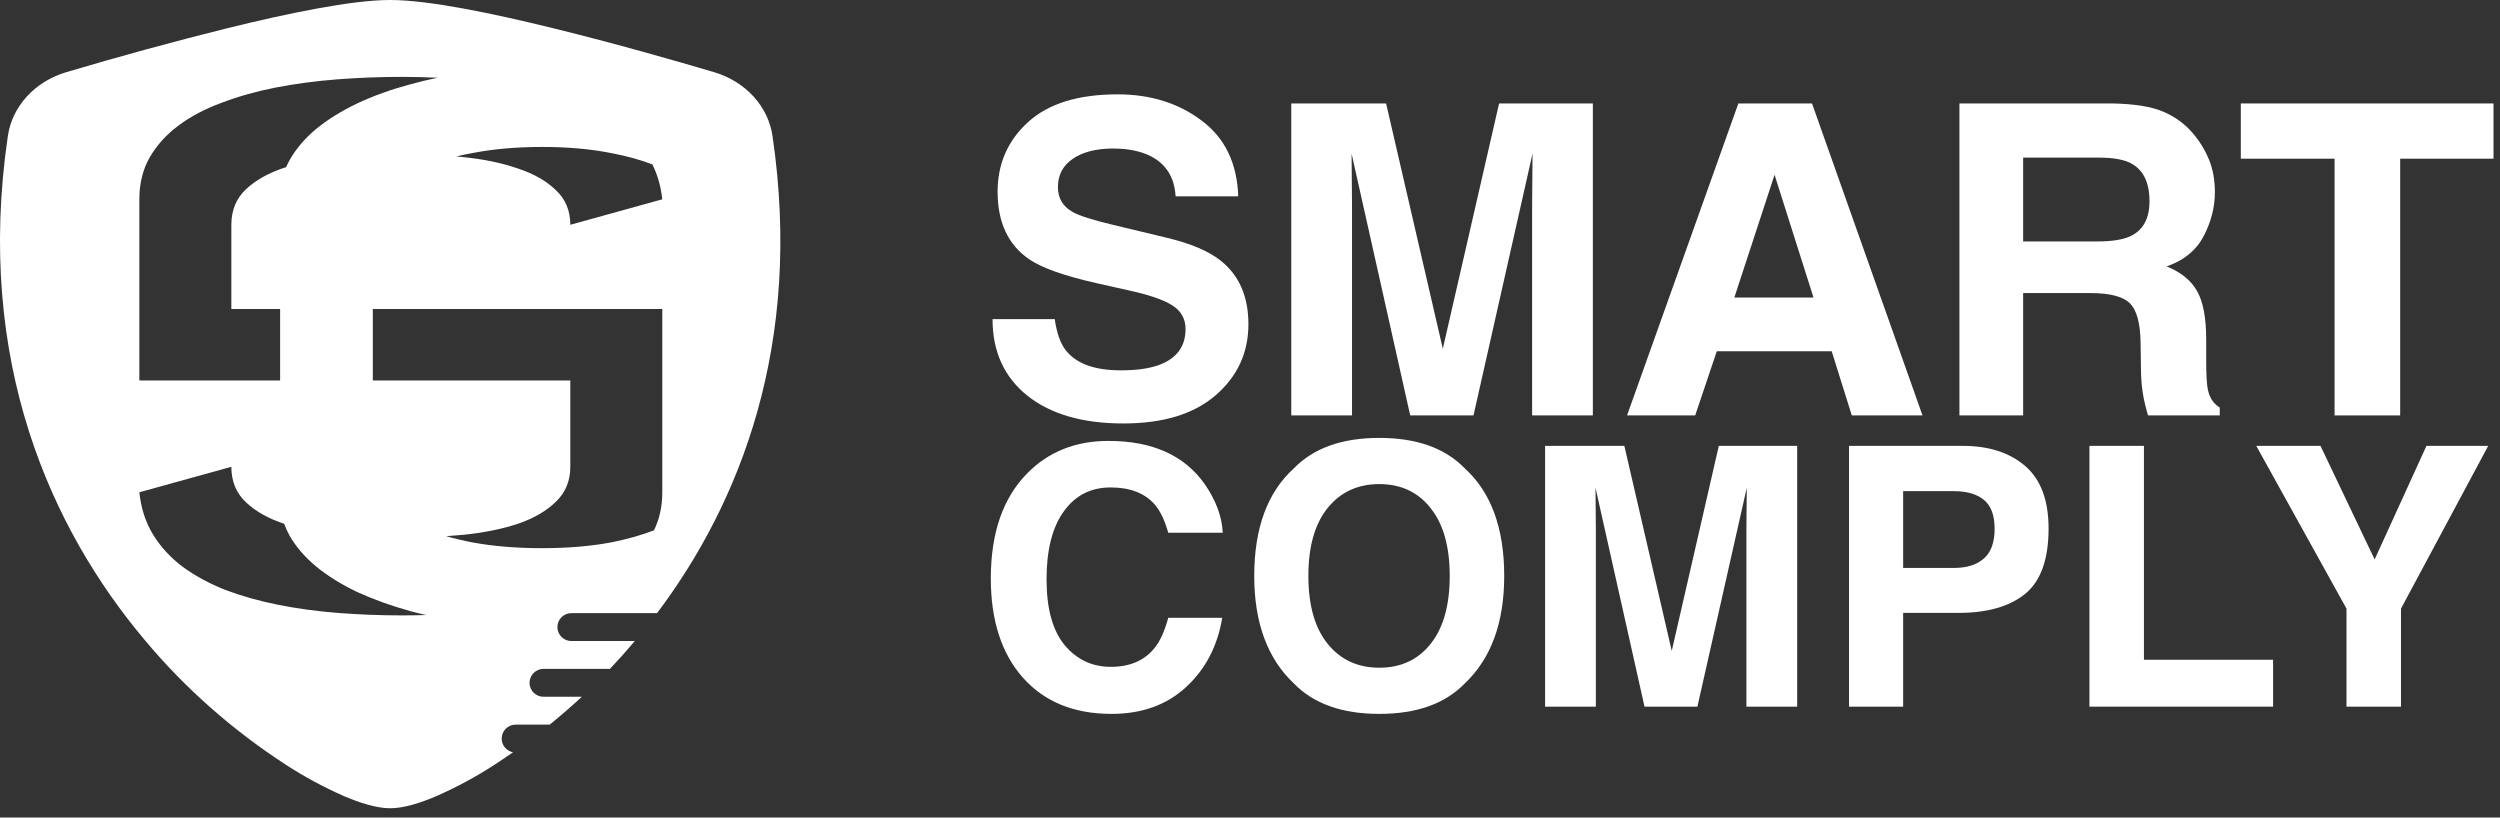 <svg width="211" height="69" viewBox="0 0 211 69" fill="none" xmlns="http://www.w3.org/2000/svg">
<rect x="0" y="0" width="211" height="69" fill="#333333" stroke="none"/>
<path fill-rule="evenodd" clip-rule="evenodd" d="M19.157 2.388C24.261 1.13 29.686 0 32.932 0C36.178 0 41.602 1.13 46.707 2.388C51.929 3.667 57.193 5.18 60.289 6.097C61.583 6.484 62.73 7.194 63.599 8.146C64.468 9.098 65.023 10.253 65.2 11.477C67.781 29.049 62.472 42.434 55.454 51.75H48.221C47.572 51.75 47.045 52.276 47.045 52.926C47.045 53.576 47.572 54.102 48.221 54.102H53.576C52.903 54.906 52.204 55.69 51.48 56.454H45.869C45.22 56.454 44.693 56.981 44.693 57.631C44.693 58.28 45.22 58.807 45.869 58.807H49.104C48.23 59.618 47.326 60.403 46.394 61.159H43.517C42.867 61.159 42.341 61.686 42.341 62.335C42.341 62.91 42.754 63.389 43.299 63.491C42.794 63.844 42.281 64.19 41.762 64.528C40.205 65.542 38.556 66.433 36.832 67.193C35.515 67.755 34.099 68.216 32.932 68.216C31.765 68.216 30.354 67.755 29.032 67.193C27.308 66.433 25.658 65.542 24.101 64.528C19.599 61.598 15.608 58.073 12.26 54.07C4.366 44.711 -2.141 30.565 0.663 11.477C0.841 10.253 1.396 9.098 2.264 8.146C3.133 7.194 4.281 6.484 5.575 6.097C10.069 4.761 14.597 3.525 19.157 2.388ZM36.945 6.561C35.949 6.513 34.941 6.489 33.919 6.489C32.088 6.489 30.266 6.558 28.455 6.698C26.663 6.837 24.941 7.066 23.288 7.385C21.656 7.703 20.133 8.131 18.719 8.669C17.306 9.186 16.081 9.833 15.046 10.61C14.031 11.366 13.225 12.262 12.627 13.297C12.05 14.313 11.761 15.487 11.761 16.821V32.111H23.642V26.079H19.526V18.971C19.526 17.737 19.944 16.732 20.78 15.955C21.616 15.179 22.711 14.572 24.065 14.134L24.149 14.107C24.237 13.905 24.337 13.704 24.448 13.507C24.986 12.551 25.733 11.675 26.688 10.879C27.664 10.082 28.818 9.365 30.152 8.728C31.506 8.091 32.999 7.554 34.632 7.116C35.38 6.908 36.151 6.723 36.945 6.561ZM31.466 26.079V32.111H48.134V39.398C48.134 40.592 47.726 41.578 46.91 42.354C46.114 43.13 45.048 43.748 43.715 44.205C42.401 44.643 40.888 44.952 39.175 45.131C38.675 45.178 38.169 45.218 37.658 45.252C38.358 45.454 39.111 45.633 39.917 45.788C41.669 46.107 43.61 46.266 45.741 46.266C47.95 46.266 49.931 46.097 51.683 45.758C53.009 45.487 54.181 45.153 55.199 44.756C55.666 43.796 55.898 42.726 55.898 41.548V26.079H31.466ZM35.971 51.909C35.517 51.807 35.071 51.698 34.632 51.581C32.999 51.124 31.506 50.586 30.152 49.969C28.818 49.332 27.664 48.615 26.688 47.819C25.733 47.023 24.986 46.156 24.448 45.221C24.262 44.89 24.108 44.553 23.987 44.21C22.669 43.774 21.6 43.175 20.78 42.414C19.944 41.637 19.526 40.632 19.526 39.398L11.761 41.548C11.901 42.901 12.289 44.096 12.926 45.131C13.563 46.166 14.399 47.072 15.434 47.849C16.47 48.605 17.664 49.252 19.018 49.79C20.392 50.307 21.875 50.725 23.468 51.044C25.06 51.362 26.742 51.592 28.514 51.731C30.286 51.87 32.088 51.94 33.919 51.94C34.603 51.94 35.287 51.93 35.971 51.909ZM38.522 13.203C38.968 13.095 39.433 12.997 39.917 12.909C41.669 12.571 43.61 12.402 45.741 12.402C47.95 12.402 49.931 12.581 51.683 12.939C52.95 13.184 54.076 13.496 55.061 13.876C55.501 14.761 55.78 15.743 55.898 16.821L48.134 18.971C48.134 17.777 47.726 16.801 46.91 16.045C46.114 15.268 45.048 14.661 43.715 14.223C42.401 13.765 40.888 13.447 39.175 13.268C38.958 13.245 38.74 13.223 38.522 13.203Z" fill="white"/>
<path d="M83.625 48.815C83.625 44.973 84.655 42.011 86.716 39.931C88.508 38.119 90.787 37.213 93.555 37.213C97.257 37.213 99.965 38.428 101.677 40.857C102.623 42.22 103.131 43.589 103.2 44.963H98.601C98.303 43.908 97.919 43.111 97.452 42.574C96.615 41.618 95.376 41.14 93.734 41.14C92.061 41.14 90.743 41.817 89.777 43.171C88.811 44.515 88.329 46.421 88.329 48.89C88.329 51.358 88.836 53.21 89.852 54.444C90.877 55.669 92.176 56.281 93.749 56.281C95.361 56.281 96.591 55.753 97.437 54.698C97.905 54.131 98.293 53.279 98.601 52.145H103.155C102.757 54.544 101.737 56.495 100.094 57.998C98.462 59.501 96.367 60.252 93.808 60.252C90.643 60.252 88.154 59.237 86.343 57.206C84.531 55.166 83.625 52.369 83.625 48.815Z" fill="white"/>
<path d="M116.415 56.355C118.236 56.355 119.68 55.684 120.745 54.34C121.82 52.996 122.357 51.085 122.357 48.606C122.357 46.137 121.82 44.231 120.745 42.887C119.68 41.533 118.236 40.857 116.415 40.857C114.593 40.857 113.14 41.529 112.055 42.872C110.97 44.216 110.427 46.127 110.427 48.606C110.427 51.085 110.97 52.996 112.055 54.34C113.14 55.684 114.593 56.355 116.415 56.355ZM126.956 48.606C126.956 52.558 125.846 55.584 123.626 57.684C121.964 59.396 119.56 60.252 116.415 60.252C113.269 60.252 110.865 59.396 109.203 57.684C106.973 55.584 105.858 52.558 105.858 48.606C105.858 44.575 106.973 41.548 109.203 39.528C110.865 37.816 113.269 36.959 116.415 36.959C119.56 36.959 121.964 37.816 123.626 39.528C125.846 41.548 126.956 44.575 126.956 48.606Z" fill="white"/>
<path d="M145.068 37.631H151.682V59.64H147.397V44.754C147.397 44.326 147.402 43.728 147.412 42.962C147.422 42.185 147.427 41.588 147.427 41.17L143.261 59.64H138.797L134.661 41.17C134.661 41.588 134.666 42.185 134.676 42.962C134.686 43.728 134.691 44.326 134.691 44.754V59.64H130.405V37.631H137.095L141.096 54.937L145.068 37.631Z" fill="white"/>
<path d="M168.346 44.634C168.346 43.489 168.042 42.673 167.435 42.185C166.838 41.698 165.997 41.454 164.912 41.454H160.626V47.934H164.912C165.997 47.934 166.838 47.67 167.435 47.143C168.042 46.615 168.346 45.779 168.346 44.634ZM172.9 44.604C172.9 47.203 172.243 49.039 170.929 50.114C169.615 51.189 167.739 51.727 165.3 51.727H160.626V59.64H156.057V37.631H165.643C167.853 37.631 169.615 38.199 170.929 39.334C172.243 40.468 172.9 42.225 172.9 44.604Z" fill="white"/>
<path d="M176.349 37.631H180.948V55.684H191.848V59.64H176.349V37.631Z" fill="white"/>
<path d="M204.793 37.631H210.005L202.643 51.368V59.64H198.044V51.368L190.429 37.631H195.85L200.419 47.217L204.793 37.631Z" fill="white"/>
<path d="M89.021 26.933C89.188 28.136 89.516 29.035 90.004 29.631C90.897 30.714 92.427 31.256 94.594 31.256C95.892 31.256 96.946 31.113 97.756 30.827C99.292 30.28 100.06 29.261 100.06 27.773C100.06 26.904 99.679 26.231 98.917 25.754C98.155 25.29 96.958 24.879 95.327 24.522L92.54 23.897C89.801 23.277 87.908 22.605 86.86 21.878C85.086 20.664 84.198 18.764 84.198 16.18C84.198 13.822 85.056 11.863 86.771 10.303C88.486 8.743 91.004 7.963 94.327 7.963C97.101 7.963 99.465 8.702 101.418 10.178C103.383 11.643 104.413 13.775 104.508 16.573H99.221C99.126 14.989 98.435 13.864 97.149 13.197C96.291 12.756 95.226 12.536 93.951 12.536C92.534 12.536 91.403 12.822 90.558 13.393C89.712 13.965 89.289 14.763 89.289 15.787C89.289 16.728 89.706 17.43 90.54 17.895C91.076 18.204 92.219 18.568 93.969 18.985L98.506 20.074C100.495 20.55 101.996 21.188 103.008 21.985C104.58 23.224 105.366 25.016 105.366 27.362C105.366 29.767 104.443 31.768 102.597 33.364C100.763 34.948 98.167 35.74 94.809 35.74C91.379 35.74 88.682 34.96 86.717 33.4C84.752 31.828 83.77 29.672 83.77 26.933H89.021Z" fill="white"/>
<path d="M126.524 8.731H134.437V35.061H129.311V17.252C129.311 16.74 129.317 16.025 129.329 15.108C129.34 14.18 129.346 13.465 129.346 12.965L124.363 35.061H119.022L114.074 12.965C114.074 13.465 114.08 14.18 114.092 15.108C114.104 16.025 114.11 16.74 114.11 17.252V35.061H108.983V8.731H116.986L121.773 29.434L126.524 8.731Z" fill="white"/>
<path d="M146.379 25.111H153.059L149.773 14.751L146.379 25.111ZM146.718 8.731H152.934L162.259 35.061H156.292L154.596 29.648H144.896L143.074 35.061H137.322L146.718 8.731Z" fill="white"/>
<path d="M170.753 13.304V20.378H176.987C178.225 20.378 179.154 20.235 179.773 19.949C180.869 19.449 181.417 18.46 181.417 16.984C181.417 15.388 180.887 14.316 179.827 13.769C179.231 13.459 178.338 13.304 177.147 13.304H170.753ZM178.291 8.731C180.136 8.767 181.553 8.993 182.542 9.41C183.542 9.827 184.388 10.44 185.078 11.25C185.65 11.917 186.102 12.655 186.436 13.465C186.769 14.275 186.936 15.198 186.936 16.234C186.936 17.484 186.62 18.717 185.989 19.931C185.358 21.134 184.316 21.985 182.863 22.486C184.078 22.974 184.935 23.671 185.436 24.576C185.948 25.469 186.204 26.838 186.204 28.684V30.452C186.204 31.655 186.251 32.471 186.347 32.899C186.489 33.578 186.823 34.078 187.347 34.4V35.061H181.291C181.125 34.477 181.006 34.007 180.934 33.65C180.791 32.911 180.714 32.155 180.702 31.381L180.666 28.934C180.642 27.255 180.333 26.136 179.737 25.576C179.154 25.016 178.052 24.736 176.433 24.736H170.753V35.061H165.376V8.731H178.291Z" fill="white"/>
<path d="M210.452 8.731V13.393H202.575V35.061H197.038V13.393H189.125V8.731H210.452Z" fill="white"/>
</svg>
